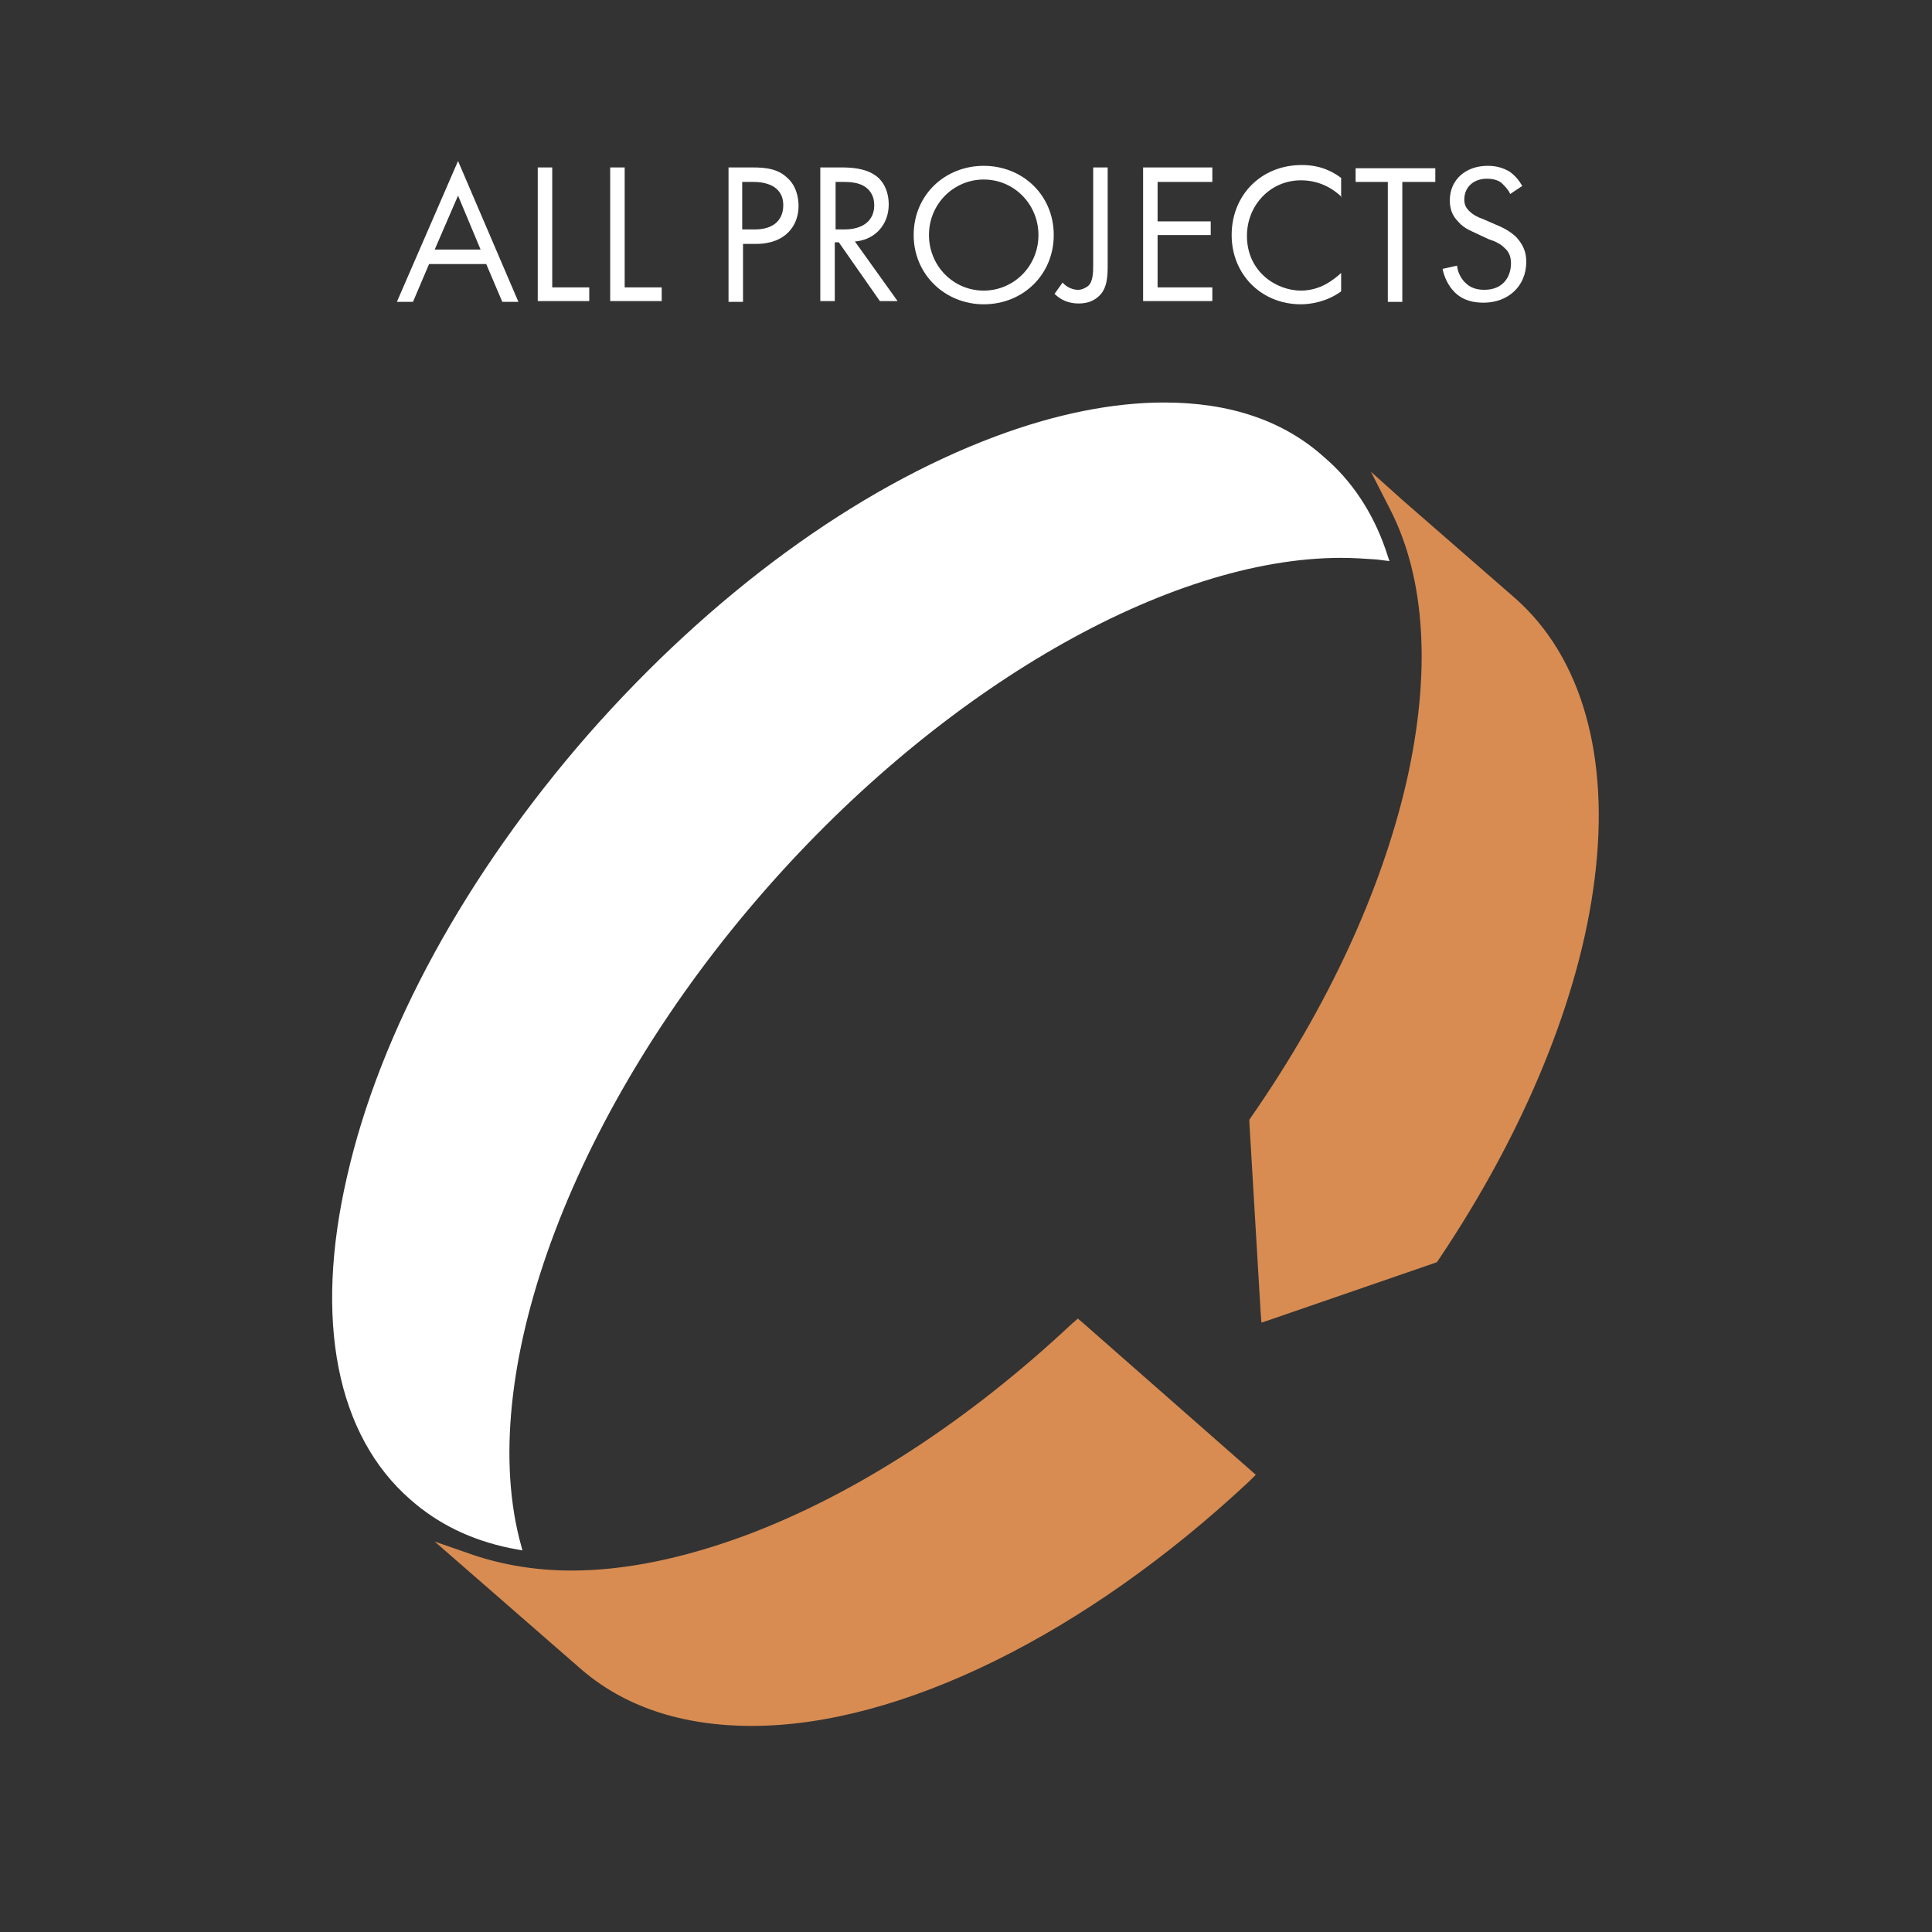 <?xml version="1.0" encoding="utf-8"?>
<!-- Generator: Adobe Illustrator 18.0.0, SVG Export Plug-In . SVG Version: 6.00 Build 0)  -->
<!DOCTYPE svg PUBLIC "-//W3C//DTD SVG 1.1//EN" "http://www.w3.org/Graphics/SVG/1.1/DTD/svg11.dtd">
<svg version="1.1" id="Layer_1" xmlns="http://www.w3.org/2000/svg" xmlns:xlink="http://www.w3.org/1999/xlink" x="0px" y="0px"
	 viewBox="0 0 240 240" style="enable-background:new 0 0 240 240;" xml:space="preserve">
<rect x="0" y="0" width="240" height="240" fill="#333333" stroke="none"/>
<style type="text/css">
	.st0{fill:none;}
	.st1{fill:#FFFFFF;}
	.st2{fill:#FF00FF;}
	.st3{fill:#D88C52;}
	.st4{fill:none;stroke:#FFFFFF;stroke-width:4.27;stroke-linecap:square;stroke-miterlimit:10;}
	.st5{fill:none;stroke:#FFFFFF;stroke-width:4.27;stroke-miterlimit:10;}
</style>
<g>
	<rect x="17.5" y="19.3" class="st0" width="205" height="20.6"/>
	<path class="st1" d="M60.4,32.8h-7.1l-2,4.7h-2L56.9,20l7.5,17.5h-2L60.4,32.8z M59.7,31l-2.8-6.7L54,31H59.7z"/>
	<path class="st1" d="M68.6,20.8v14.9h4.6v1.7h-6.4V20.8H68.6z"/>
	<path class="st1" d="M77.6,20.8v14.9h4.6v1.7h-6.4V20.8H77.6z"/>
	<path class="st1" d="M93.5,20.8c1.7,0,3.1,0.2,4.2,1.2c1.2,1,1.5,2.5,1.5,3.6c0,2.3-1.5,4.7-5.3,4.7h-1.6v7.2h-1.8V20.8H93.5z
		 M92.3,28.5h1.5c2.2,0,3.5-1.1,3.5-3c0-2.6-2.5-2.9-3.7-2.9h-1.4V28.5z"/>
	<path class="st1" d="M104.6,20.8c1.1,0,2.8,0.1,4,0.9c1,0.6,1.8,1.9,1.8,3.7c0,2.5-1.7,4.4-4.2,4.6l5.3,7.4h-2.2l-5.1-7.3h-0.5v7.3
		h-1.8V20.8H104.6z M103.7,28.5h1.2c2.3,0,3.7-1.1,3.7-3c0-0.9-0.3-1.8-1.3-2.4c-0.7-0.4-1.6-0.5-2.4-0.5h-1.1V28.5z"/>
	<path class="st1" d="M113.5,29.2c0-5,3.9-8.6,8.7-8.6s8.7,3.6,8.7,8.6c0,4.9-3.8,8.6-8.7,8.6C117.4,37.8,113.5,34.1,113.5,29.2z
		 M115.4,29.2c0,3.8,3,6.9,6.8,6.9c3.7,0,6.8-3,6.8-6.9c0-3.8-3-6.9-6.8-6.9C118.5,22.3,115.4,25.3,115.4,29.2z"/>
	<path class="st1" d="M137.6,20.8v12c0,1.3,0,2.9-1,3.9c-0.6,0.6-1.4,1-2.6,1c-1.2,0-2.2-0.4-3-1.2l1-1.4c0.5,0.6,1.3,0.9,1.9,0.9
		c0.5,0,0.9-0.2,1.3-0.5c0.6-0.6,0.6-1.7,0.6-2.7v-12H137.6z"/>
	<path class="st1" d="M150.6,22.6h-6.8v4.9h6.6v1.7h-6.6v6.5h6.8v1.7h-8.6V20.8h8.6V22.6z"/>
	<path class="st1" d="M166.7,24.5c-0.5-0.5-1.3-1.1-2.2-1.5c-0.9-0.4-1.9-0.6-2.9-0.6c-3.8,0-6.7,3.1-6.7,6.9c0,4.5,3.7,6.8,6.7,6.8
		c1.1,0,2.2-0.3,3.1-0.8c0.9-0.5,1.6-1.1,1.9-1.4v2.3c-1.8,1.3-3.8,1.6-5,1.6c-4.9,0-8.6-3.7-8.6-8.6c0-5,3.7-8.7,8.7-8.7
		c1,0,2.9,0.1,4.9,1.6V24.5z"/>
	<path class="st1" d="M174.2,22.6v14.9h-1.8V22.6h-4v-1.7h9.9v1.7H174.2z"/>
	<path class="st1" d="M187.6,24.1c-0.2-0.5-0.6-0.9-1-1.3c-0.3-0.3-0.9-0.6-1.9-0.6c-1.6,0-2.8,1-2.8,2.6c0,0.6,0.2,1,0.6,1.4
		c0.5,0.5,1.1,0.8,1.7,1l1.6,0.7c1,0.4,1.9,0.9,2.6,1.6c0.8,0.9,1.2,1.8,1.2,3c0,3.1-2.3,5.1-5.3,5.1c-1.1,0-2.5-0.2-3.6-1.3
		c-0.8-0.8-1.3-1.9-1.5-2.9L181,33c0.1,0.9,0.5,1.6,1,2.1c0.7,0.7,1.5,0.9,2.4,0.9c2.3,0,3.3-1.6,3.3-3.3c0-0.7-0.2-1.4-0.8-1.9
		c-0.5-0.5-1.1-0.8-2-1.1l-1.5-0.7c-0.6-0.3-1.5-0.6-2.2-1.4c-0.7-0.7-1.1-1.5-1.1-2.7c0-2.6,2-4.3,4.7-4.3c1,0,1.8,0.2,2.7,0.7
		c0.7,0.5,1.2,1.1,1.6,1.8L187.6,24.1z"/>
</g>
<g>
	<path class="st2" d="M63.6,191.3c-4.6-1-8.6-2.9-11.9-5.8c-8.9-7.8-11.5-21.6-7.6-39.1c4.1-17.9,14.7-37.3,29.8-54.6
		s32.9-30.3,50.2-36.7c16.8-6.2,30.9-5.4,39.7,2.3c3.3,2.9,5.7,6.6,7.3,11c-21.6-2.4-52.2,13.2-76.7,41.3
		C69.8,137.8,58.4,170.1,63.6,191.3z"/>
	<g>
		<path class="st3" d="M155.7,139.2l0.1-0.1c9.6-13.9,16.3-28.3,19.3-41.8c3.1-13.7,2.4-25.5-2-34.2l-1.2-2.3l15.9,14
			c16.8,14.7,12.8,48.2-9.6,81.5l-0.1,0.1l-21.1,7.3L155.7,139.2z"/>
		<g>
			<path class="st3" d="M173.6,62.8l14,12.2c16.8,14.7,12,48.7-9.7,80.9l-20.3,7l-1.4-23.6c9.5-13.8,16.3-28.3,19.4-42
				C178.8,83.6,178.1,71.7,173.6,62.8 M170.3,58.6l2.4,4.7c4.4,8.6,5.1,20.3,2,33.9c-3.1,13.4-9.7,27.8-19.3,41.6l-0.2,0.3l0,0.3
				l1.4,23.6l0.1,1.3l1.2-0.4l20.3-7l0.3-0.1l0.2-0.3c10.7-15.9,17.6-32.7,19.4-47.4c1.9-15.1-1.6-27.5-9.9-34.8l-14-12.2
				L170.3,58.6L170.3,58.6z"/>
		</g>
	</g>
	<g>
		<path class="st3" d="M93.4,213.9c-8.6,0-15.7-2.4-21.2-7.2l-15.9-14l2.5,0.9c3.7,1.3,7.8,2,12.2,2c6.7,0,14-1.5,21.9-4.4
			c13.7-5.1,27.8-14.2,40.7-26.4l0.3-0.3l21.4,18.7l-0.4,0.4C134.7,202.6,111.7,213.9,93.4,213.9z"/>
		<g>
			<path class="st3" d="M134,165.2l20.6,18.1c-20.6,19.3-43.3,30.1-61.2,30.1c-8.2,0-15.4-2.3-20.8-7.1l-14-12.2
				c3.8,1.3,7.9,2,12.4,2c6.7,0,14.1-1.5,22.1-4.4C106.9,186.5,121,177.4,134,165.2 M133.9,163.8l-0.7,0.6
				c-12.9,12.1-26.9,21.2-40.5,26.3c-7.8,2.9-15.1,4.4-21.7,4.4c-4.4,0-8.5-0.7-12.1-1.9l-4.9-1.7l3.9,3.4l14,12.2
				c5.5,4.9,12.8,7.3,21.5,7.3c18.4,0,41.5-11.4,61.8-30.4l0.8-0.8l-0.8-0.7l-20.6-18.1L133.9,163.8L133.9,163.8z"/>
		</g>
	</g>
	<g>
		<path class="st1" d="M63.5,191.7c-4.7-1-8.8-3-12.1-5.9c-9-7.9-11.7-21.9-7.7-39.6c4.1-18,14.7-37.5,29.9-54.8
			c15.2-17.3,33.1-30.4,50.4-36.9c7.5-2.8,14.4-4.2,20.7-4.2c8,0,14.5,2.2,19.5,6.6c3.3,2.9,5.8,6.7,7.4,11.2l0.3,0.8L171,69
			c-1.4-0.2-2.9-0.2-4.4-0.2c-21.7,0-49.9,16.2-71.9,41.3c-23.7,27-36,59.6-30.7,81.1l0.2,0.8L63.5,191.7z"/>
		<path class="st1" d="M144.6,51c7.7,0,14.3,2.2,19.2,6.5c3.3,2.9,5.7,6.6,7.3,11c-1.5-0.2-2.9-0.2-4.5-0.2
			c-21.2,0-49.3,15.3-72.3,41.5c-24.6,28.1-36,60.4-30.8,81.5c-4.6-1-8.6-2.9-11.9-5.8c-8.9-7.8-11.5-21.6-7.6-39.1
			c4.1-17.9,14.7-37.3,29.8-54.6c15.1-17.3,32.9-30.3,50.2-36.7C131.5,52.4,138.5,51,144.6,51 M144.6,50c-6.3,0-13.4,1.4-20.9,4.2
			c-17.4,6.5-35.3,19.6-50.6,37c-15.2,17.4-25.9,36.9-30,55c-4.1,17.8-1.3,32.1,7.9,40.1c3.4,3,7.5,5,12.3,6l1.6,0.3l-0.4-1.5
			c-5.3-21.3,7-53.7,30.6-80.6c21.9-25,50-41.2,71.5-41.2c1.5,0,3,0.1,4.4,0.2l1.6,0.2l-0.5-1.5c-1.6-4.6-4.2-8.5-7.6-11.4
			C159.4,52.2,152.7,50,144.6,50L144.6,50z"/>
	</g>
	<path class="st4" d="M186.6,141.4"/>
	<path class="st5" d="M176,158.1"/>
</g>
</svg>
